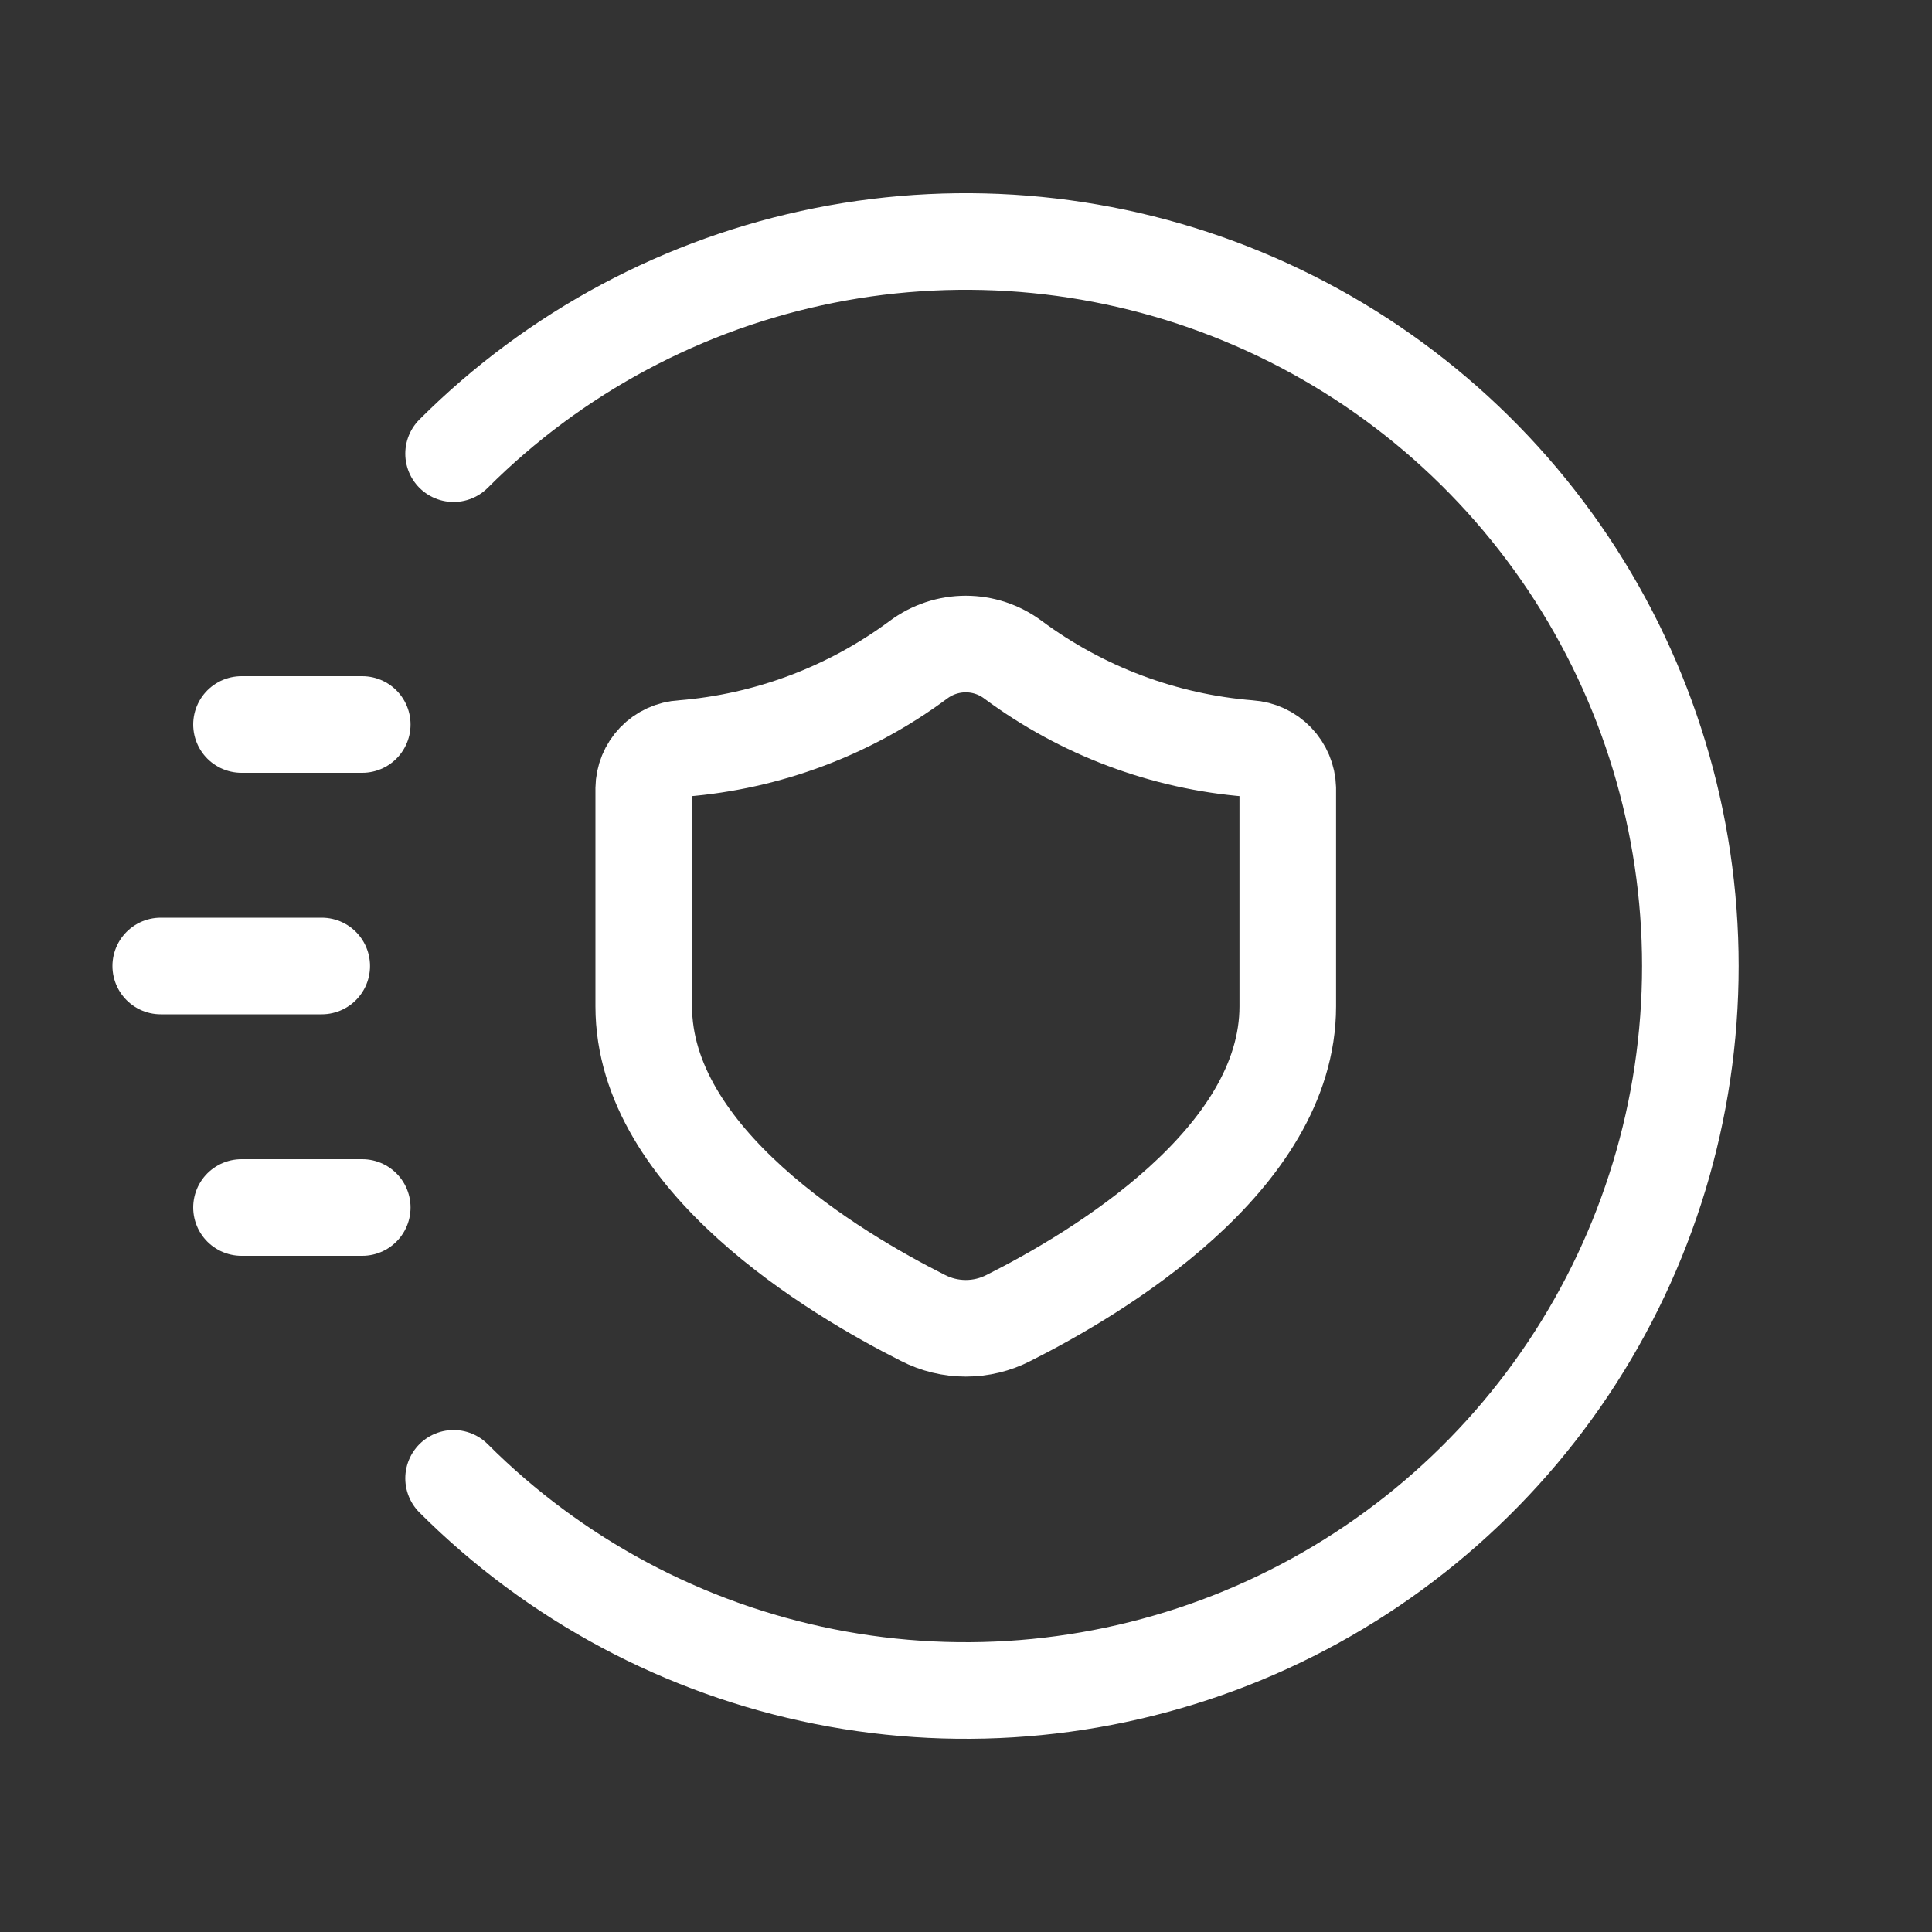 <svg width="40" height="40" viewBox="0 0 40 40" fill="none" xmlns="http://www.w3.org/2000/svg">
<rect x="0" y="0" width="40" height="40" fill="#333333" stroke="none"/>
<g clip-path="url(#clip0_3531_23209)">
<path d="M13.328 20.834C13.328 24.01 17.286 26.369 19.106 27.285C19.381 27.427 19.686 27.501 19.995 27.501C20.304 27.501 20.609 27.427 20.884 27.285C22.704 26.369 26.662 24.015 26.662 20.834V16.323C26.656 16.111 26.571 15.909 26.424 15.756C26.277 15.603 26.079 15.511 25.867 15.497C24.096 15.355 22.401 14.718 20.973 13.659C20.691 13.448 20.348 13.334 19.995 13.334C19.642 13.334 19.299 13.448 19.016 13.659C17.589 14.718 15.893 15.355 14.122 15.497C13.91 15.508 13.71 15.6 13.562 15.753C13.415 15.906 13.331 16.11 13.328 16.322V20.834Z" stroke="white" stroke-width="2" stroke-linecap="round" stroke-linejoin="round"/>
<path d="M9.391 9.393C11.488 7.296 14.161 5.867 17.071 5.288C19.981 4.709 22.997 5.006 25.738 6.142C28.478 7.277 30.821 9.2 32.469 11.666C34.117 14.133 34.997 17.033 34.997 20C34.997 22.967 34.117 25.867 32.469 28.334C30.821 30.8 28.478 32.723 25.738 33.858C22.997 34.993 19.981 35.291 17.071 34.712C14.161 34.133 11.488 32.704 9.391 30.607" stroke="white" stroke-width="2" stroke-linecap="round" stroke-linejoin="round"/>
<path d="M7.5 15H5" stroke="white" stroke-width="2" stroke-linecap="round" stroke-linejoin="round"/>
<path d="M7.5 25H5" stroke="white" stroke-width="2" stroke-linecap="round" stroke-linejoin="round"/>
<path d="M6.661 20H3.328" stroke="white" stroke-width="2" stroke-linecap="round" stroke-linejoin="round"/>
</g>
<defs>
<clipPath id="clip0_3531_23209">
<rect width="40" height="40" fill="white"/>
</clipPath>
</defs>
</svg>
